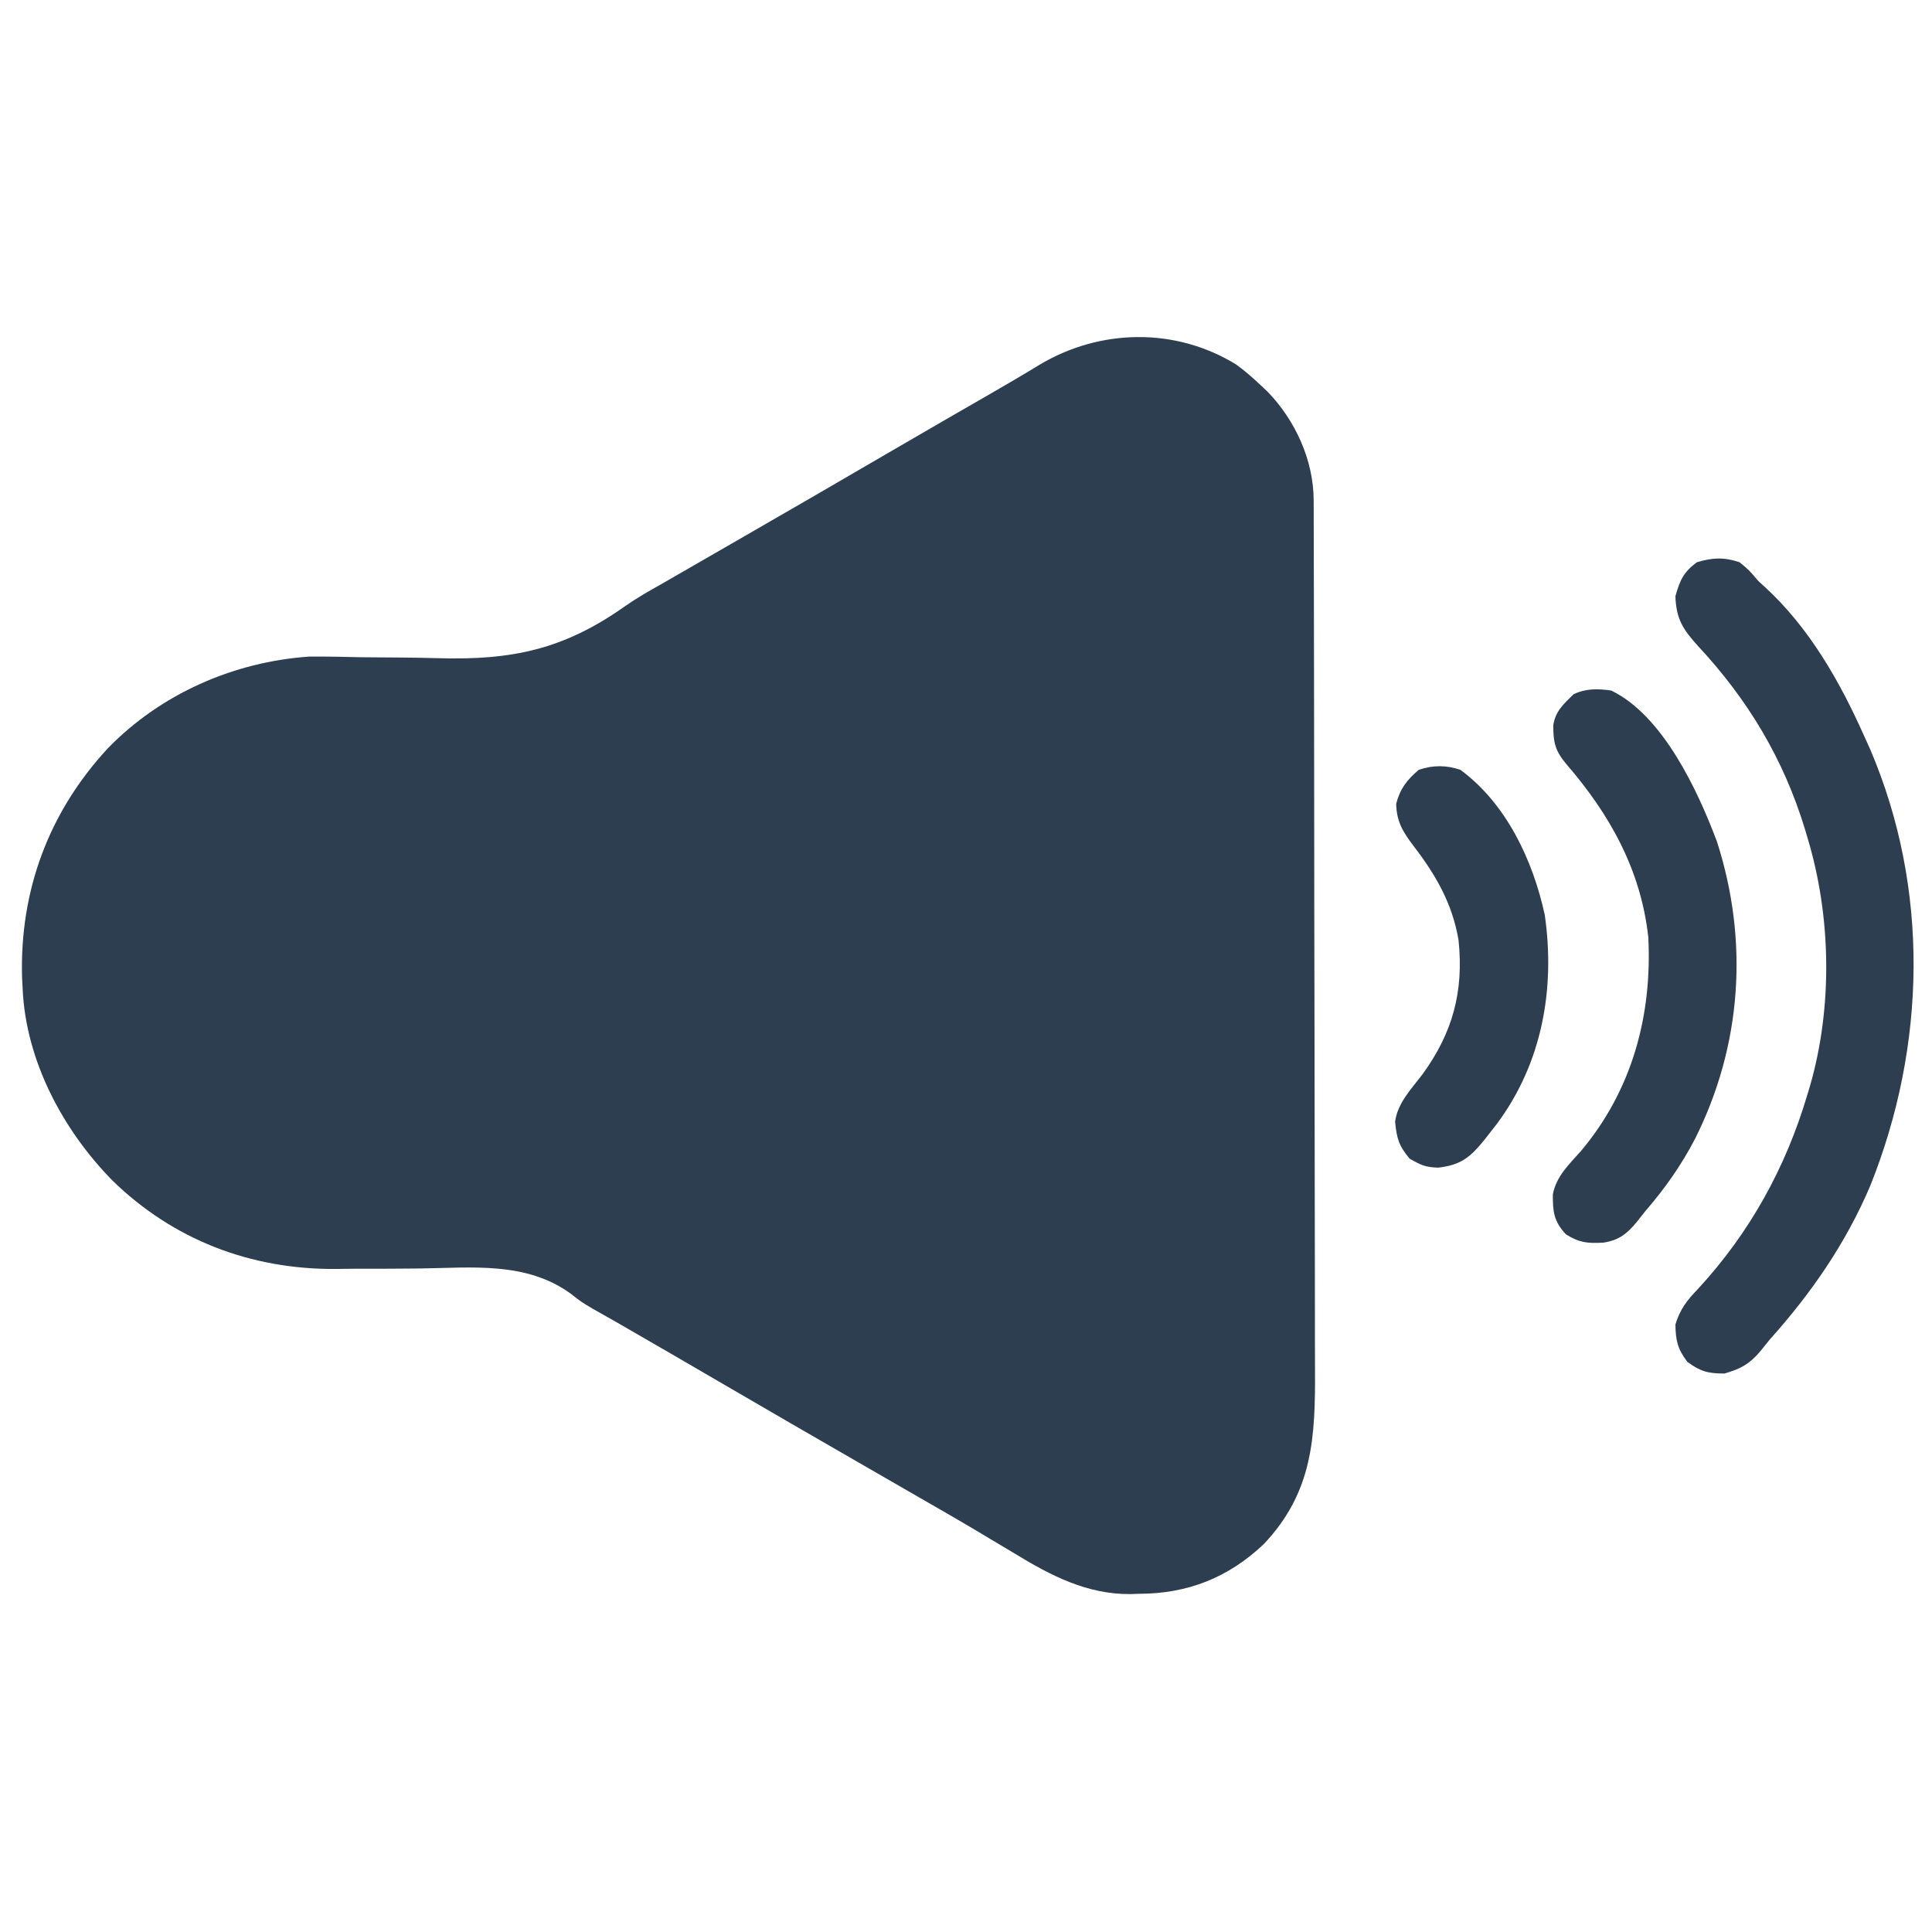<?xml version="1.0" encoding="UTF-8"?>
<svg version="1.1" xmlns="http://www.w3.org/2000/svg" width="512" height="512">
<path d="M0 0 C2.288 1.676 4.336 3.434 6.387 5.391 C7.011 5.975 7.635 6.559 8.277 7.16 C15.643 14.766 20.496 25.326 20.521 35.968 C20.525 36.861 20.53 37.755 20.534 38.676 C20.534 40.135 20.534 40.135 20.534 41.623 C20.538 42.664 20.541 43.704 20.545 44.776 C20.556 48.268 20.56 51.76 20.564 55.252 C20.57 57.754 20.577 60.256 20.584 62.757 C20.603 70.269 20.613 77.78 20.622 85.292 C20.627 88.834 20.632 92.376 20.637 95.917 C20.654 107.699 20.669 119.481 20.676 131.262 C20.678 134.318 20.68 137.373 20.682 140.429 C20.682 141.188 20.683 141.947 20.683 142.73 C20.692 155.02 20.717 167.31 20.749 179.601 C20.783 192.233 20.801 204.866 20.804 217.498 C20.806 224.585 20.815 231.672 20.84 238.759 C20.864 245.43 20.868 252.101 20.857 258.773 C20.857 261.215 20.863 263.658 20.877 266.1 C20.973 284.213 20.383 298.782 7.285 312.609 C-2.127 321.522 -12.901 325.745 -25.801 325.766 C-26.575 325.79 -27.349 325.815 -28.146 325.84 C-39.619 325.896 -49.163 320.925 -58.738 315.078 C-60.847 313.819 -62.957 312.562 -65.066 311.305 C-66.684 310.335 -66.684 310.335 -68.334 309.345 C-73.685 306.156 -79.087 303.056 -84.488 299.953 C-86.671 298.696 -88.853 297.438 -91.035 296.18 C-93.228 294.917 -95.421 293.654 -97.613 292.391 C-111.28 284.519 -124.935 276.63 -138.553 268.673 C-146.102 264.265 -153.666 259.884 -161.238 255.516 C-162.268 254.921 -163.298 254.327 -164.359 253.715 C-166.406 252.535 -168.462 251.373 -170.528 250.228 C-173.613 248.391 -173.613 248.391 -176.411 246.196 C-188.213 237.662 -202.509 239.368 -216.441 239.553 C-221.994 239.62 -227.547 239.622 -233.1 239.616 C-235.007 239.621 -236.913 239.649 -238.82 239.678 C-261.246 239.791 -281.75 231.938 -297.863 216.195 C-310.969 202.829 -320.784 184.458 -321.613 165.391 C-321.665 164.39 -321.716 163.39 -321.77 162.359 C-322.39 139.401 -314.71 118.655 -299.081 101.743 C-285.031 87.259 -265.655 78.756 -245.613 77.391 C-241.078 77.347 -236.549 77.466 -232.016 77.566 C-228.632 77.599 -225.249 77.624 -221.866 77.643 C-218.382 77.666 -214.902 77.714 -211.419 77.819 C-192.003 78.377 -178.216 75.54 -162.006 64.063 C-158.933 61.915 -155.771 60.094 -152.496 58.27 C-151.534 57.715 -150.572 57.161 -149.582 56.59 C-148.643 56.05 -147.705 55.51 -146.738 54.953 C-145.675 54.34 -144.612 53.727 -143.516 53.096 C-139.119 50.561 -134.72 48.028 -130.322 45.495 C-117.756 38.256 -105.203 30.996 -92.683 23.677 C-87.358 20.567 -82.026 17.47 -76.684 14.391 C-76.102 14.056 -75.521 13.721 -74.923 13.376 C-72.121 11.762 -69.319 10.15 -66.516 8.539 C-61.711 5.774 -56.929 2.985 -52.195 0.102 C-36.149 -9.539 -16.095 -9.912 0 0 Z " fill="#2c3e50" transform="translate(327.613,96.609)"/>
<path d="M0 0 C2.5 2.062 2.5 2.062 5 5 C5.548 5.499 6.096 5.998 6.66 6.512 C18.406 17.245 26.592 31.602 33 46 C33.543 47.199 34.085 48.398 34.645 49.633 C50.397 86.562 49.488 128.168 34.641 165.238 C28.173 180.467 18.998 193.734 8 206 C7.128 207.078 6.258 208.157 5.391 209.238 C2.476 212.605 0.26 213.751 -4 215 C-8.365 215 -10.358 214.474 -13.875 211.875 C-16.435 208.412 -16.923 206.285 -17 202 C-15.765 197.959 -13.921 195.573 -11 192.562 C2.743 177.65 12.258 160.408 18 141 C18.212 140.3 18.423 139.6 18.642 138.879 C24.714 117.934 24.304 93.835 18 73 C17.786 72.276 17.571 71.551 17.351 70.805 C11.688 52.174 2.254 36.452 -11.02 22.191 C-14.982 17.807 -16.793 15.095 -17 9 C-15.797 4.754 -14.87 2.647 -11.312 0 C-7.187 -1.245 -4.1 -1.378 0 0 Z " fill="#2c3e50" transform="translate(461,149)"/>
<path d="M0 0 C13.643 6.596 22.851 26.319 28 40 C36.488 66.362 34.622 94.041 22.199 118.807 C18.526 125.864 14.216 131.973 9 138 C8.308 138.878 7.616 139.756 6.902 140.66 C4.266 143.902 2.071 145.691 -2.145 146.32 C-6.269 146.526 -8.43 146.356 -12 144.125 C-15.214 140.71 -15.521 138.072 -15.477 133.5 C-14.566 128.721 -11.156 125.539 -8 122 C5.534 105.882 10.866 86.121 9.816 65.371 C7.845 47.507 -0.367 32.849 -11.926 19.469 C-14.865 15.971 -15.393 13.722 -15.359 9.105 C-14.724 5.384 -12.66 3.597 -10 1 C-6.856 -0.572 -3.422 -0.518 0 0 Z " fill="#2c3e50" transform="translate(427,183)"/>
<path d="M0 0 C12.171 8.933 19.226 23.95 22.375 38.438 C25.194 58.028 21.686 77.646 9.766 93.738 C8.892 94.858 8.892 94.858 8 96 C7.459 96.695 6.917 97.39 6.359 98.105 C2.634 102.668 0.173 104.755 -5.875 105.438 C-9.246 105.324 -10.313 104.823 -13.438 103.062 C-16.334 99.601 -16.847 97.644 -17.285 93.281 C-16.67 88.361 -12.984 84.585 -10.062 80.75 C-2.043 69.743 0.94 58.836 -0.465 45.203 C-2.098 35.43 -6.503 27.855 -12.461 20.098 C-15.258 16.404 -16.898 13.689 -17 9 C-15.95 4.989 -14.145 2.668 -11 0 C-7.197 -1.268 -3.778 -1.257 0 0 Z " fill="#2c3e50" transform="translate(387,204)"/>
</svg>
